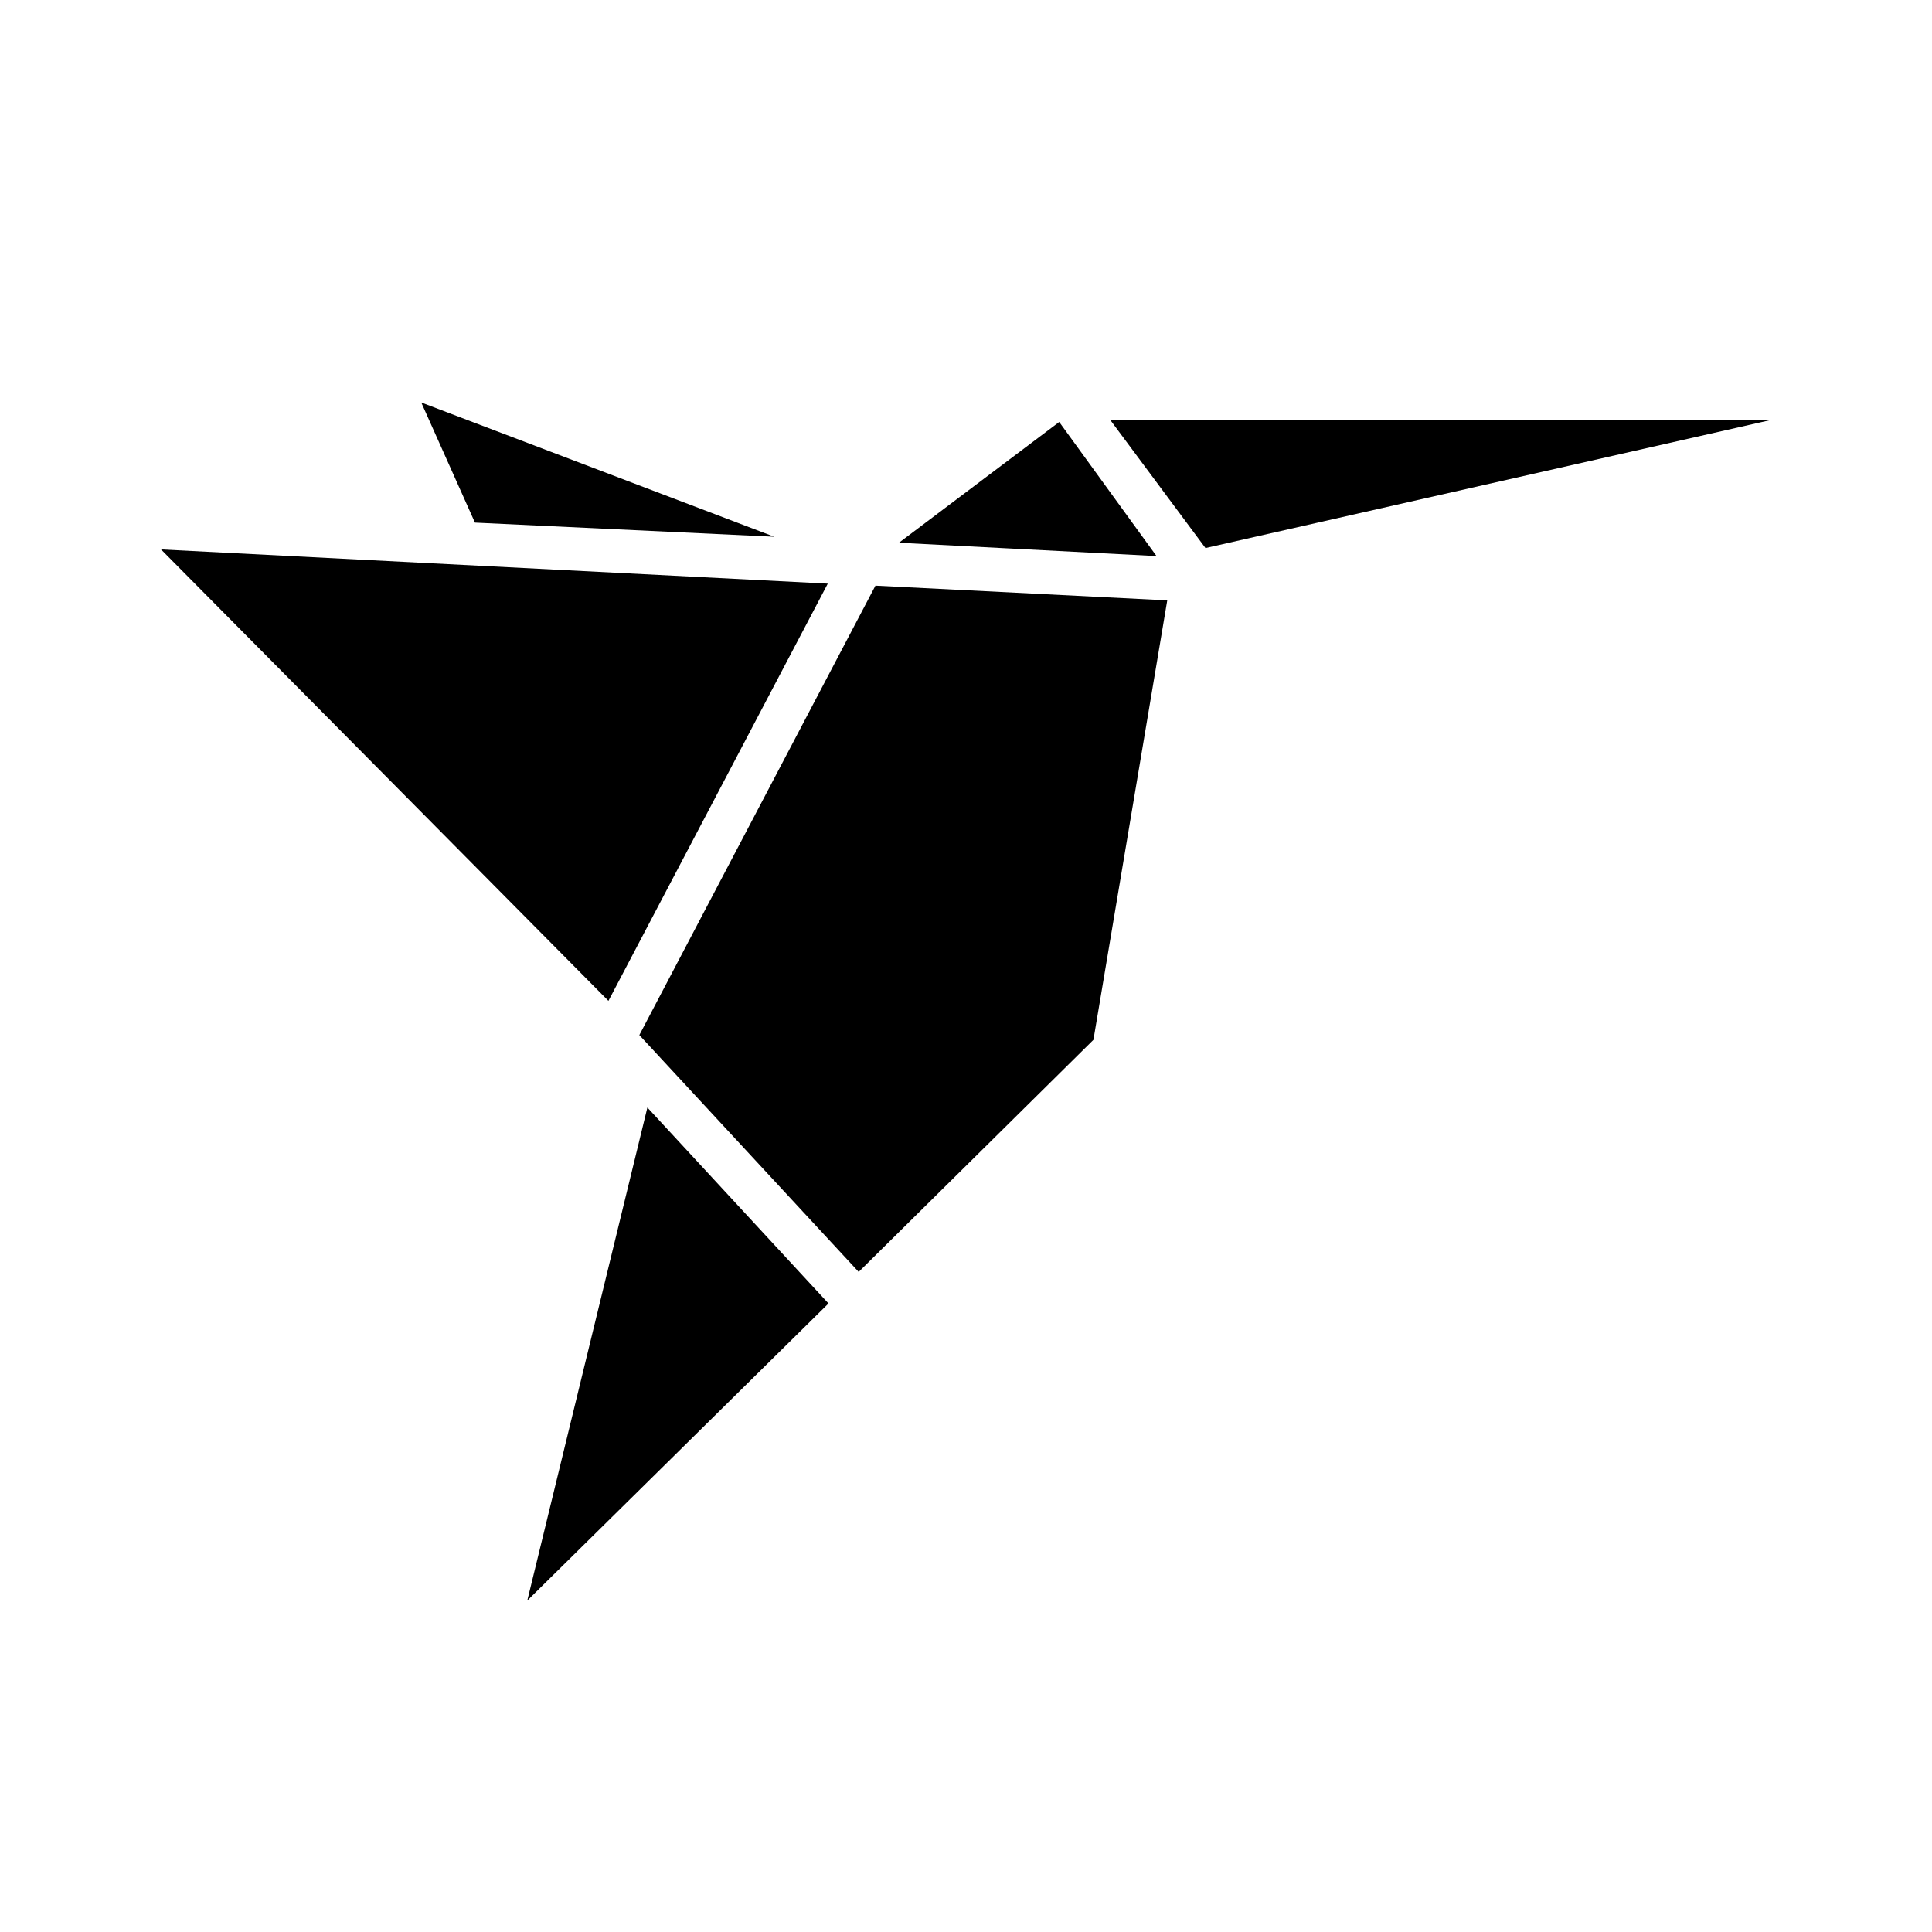 <svg width="100%" height="100%" viewBox="0 0 24 24" version="1.1" xmlns="http://www.w3.org/2000/svg" xmlns:xlink="http://www.w3.org/1999/xlink" fit="" preserveAspectRatio="xMidYMid meet" focusable="false">
    <g stroke="none" stroke-width="1" fill-rule="evenodd">
        <polygon fill="none" opacity="0" points="2 2 22 2 22 22 2 22"></polygon>
        <path d="M14.975,6.808 L13.792,5.217 L22,5.217 L14.975,6.808 Z M6.55,19.883 L10.292,16.192 L8.042,13.758 L6.55,19.883 Z M14.367,6.908 L13.158,5.242 L11.167,6.742 L14.375,6.908 L14.367,6.908 Z M9.617,6.667 L5.233,5 L5.9,6.492 L9.608,6.667 L9.617,6.667 Z M2,6.825 L7.558,12.433 L10.283,7.25 L2,6.825 Z M14.5,7.458 L10.875,7.275 L7.942,12.858 L10.667,15.8 L13.583,12.917 L14.5,7.458 Z"></path>
    </g>
</svg>